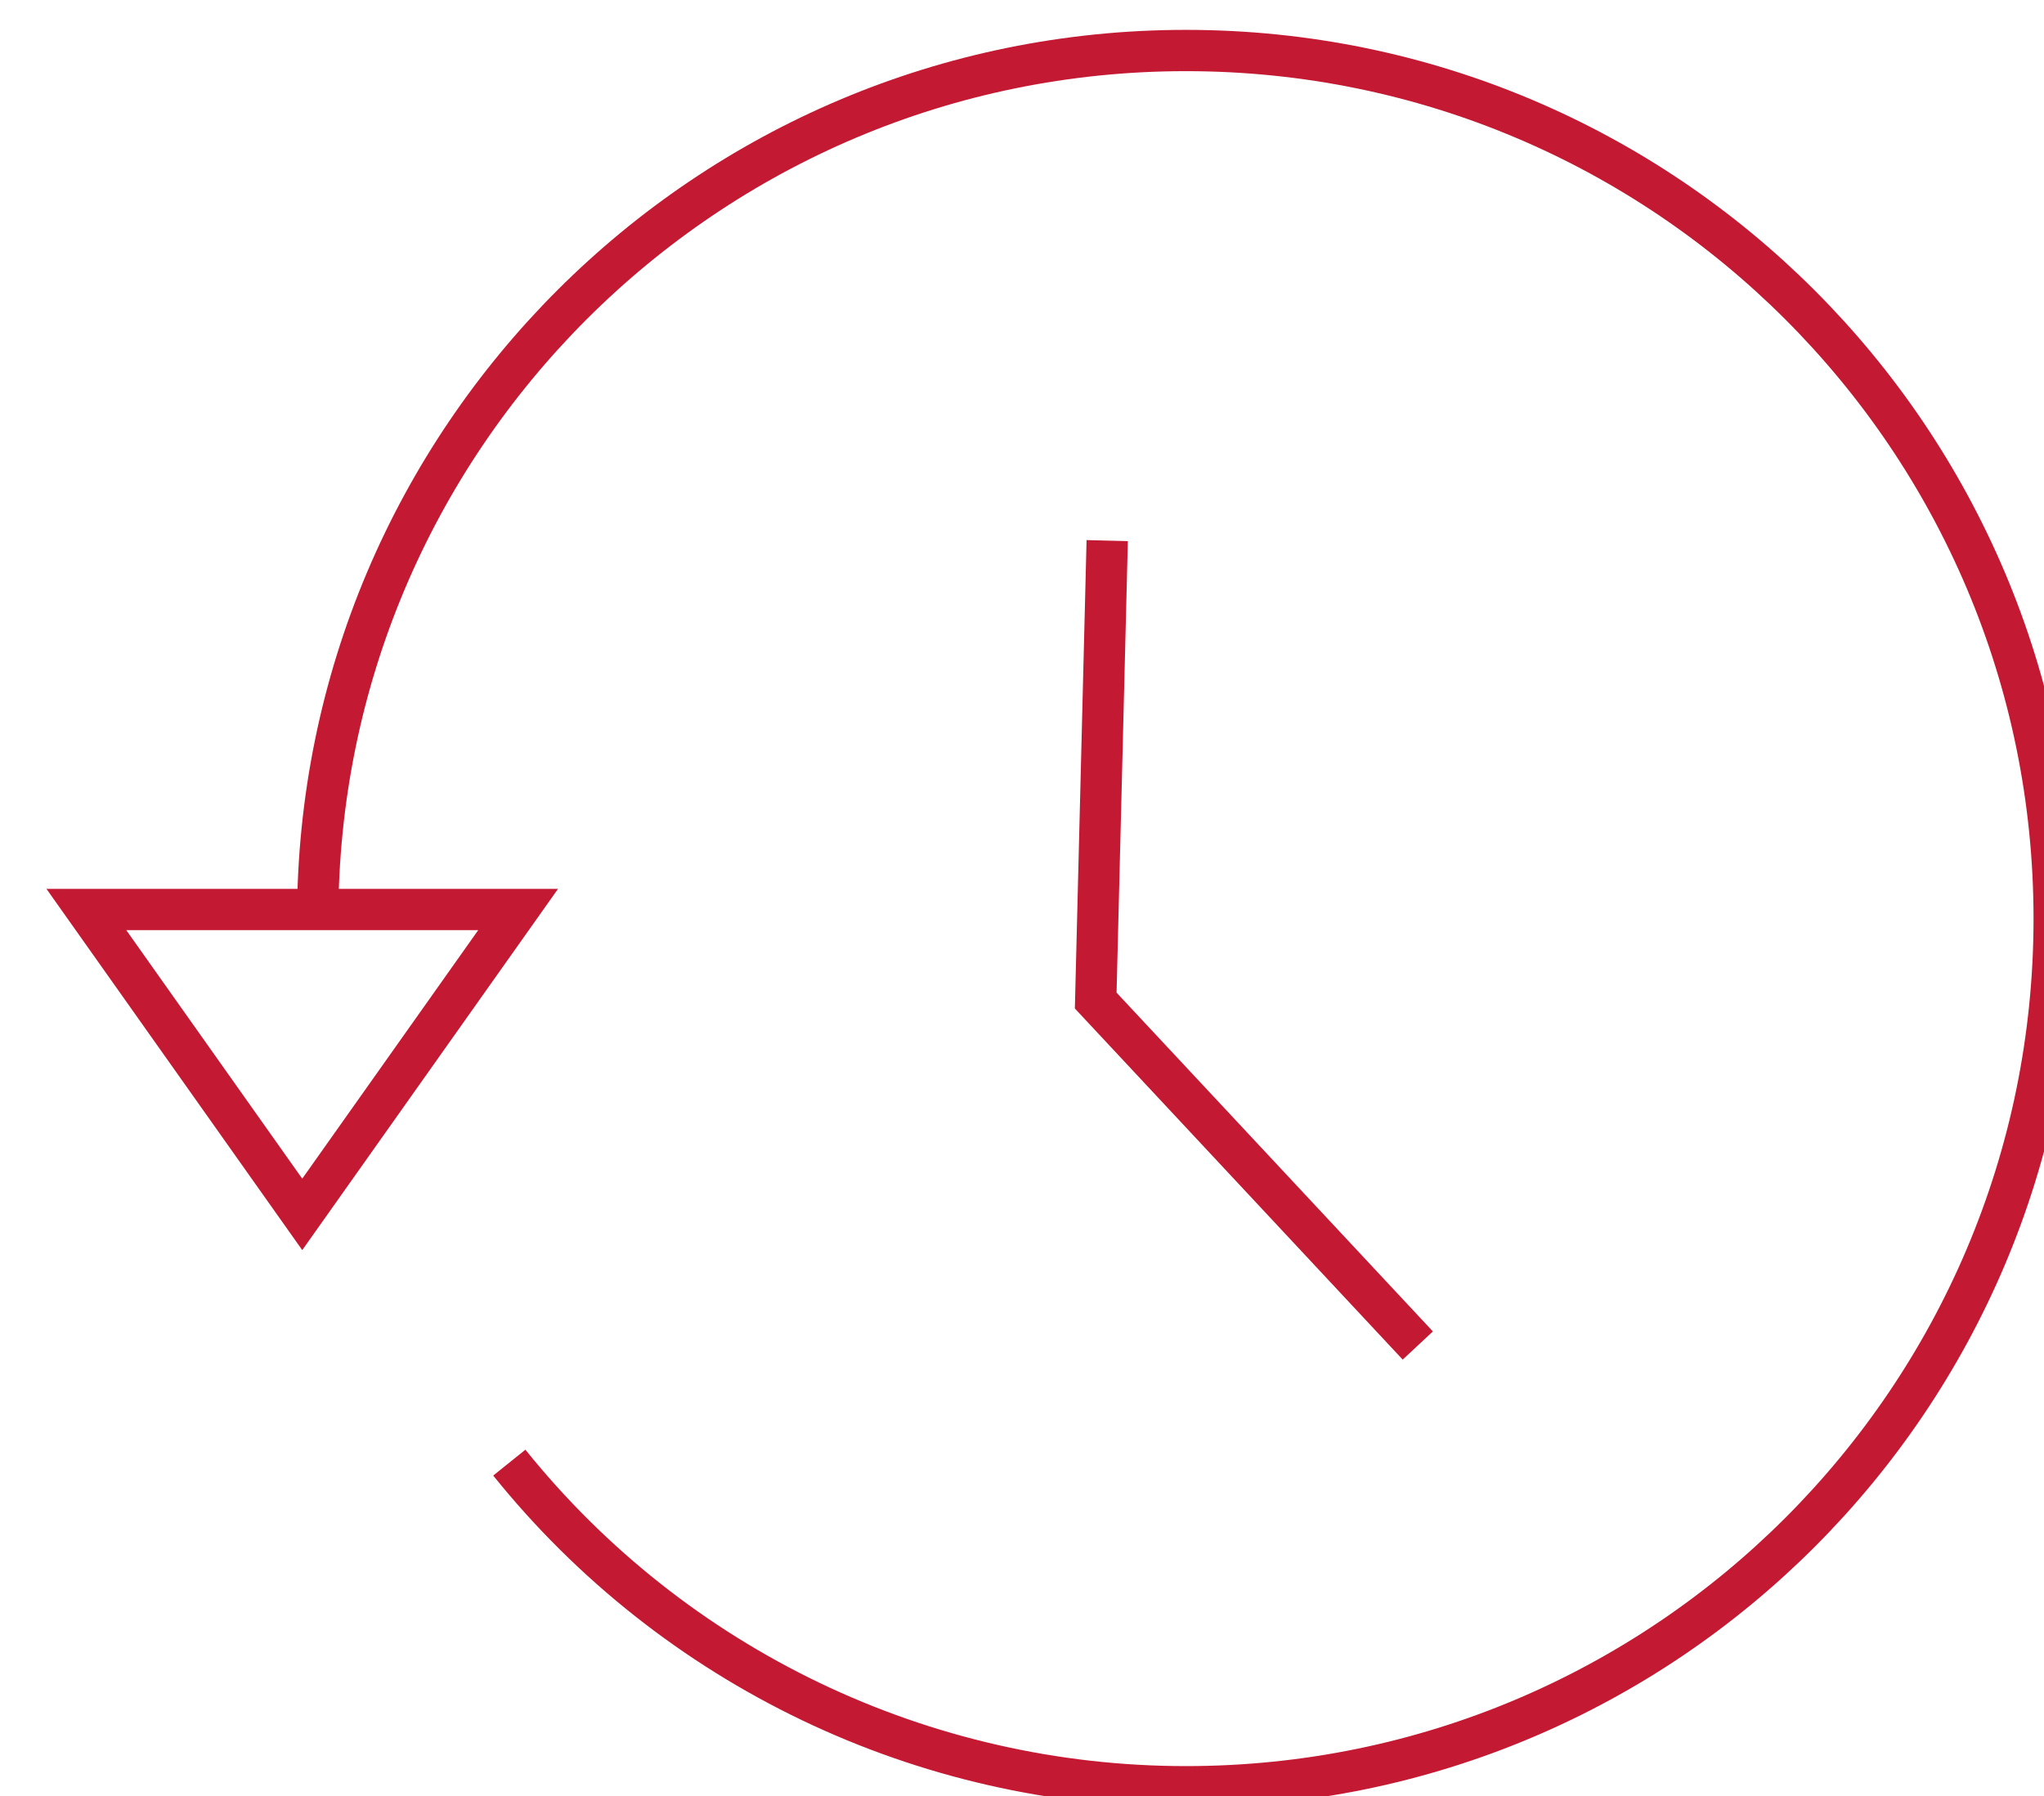 <?xml version="1.0" encoding="UTF-8"?><svg id="Ebene_1" xmlns="http://www.w3.org/2000/svg" viewBox="0 0 99 87"><g id="Gruppe_700" transform="translate(-21.319 -5115.098)"><g id="Gruppe_569" transform="translate(23.252 5116.098)"><path id="Pfad_94" d="M13.454,43.498c0-23.225,18.829-42.052,42.055-42.051s42.052,18.829,42.051,42.055c0,23.225-18.829,42.052-42.055,42.051-12.738,0-24.788-5.774-32.77-15.701" fill="none" stroke="#c41933" stroke-miterlimit="10" stroke-width="2"/><path id="Pfad_95" d="M2.25,43.058l10.456,14.769,10.456-14.769H2.25Z" fill="none" stroke="#c41933" stroke-miterlimit="10" stroke-width="2"/><path id="Pfad_96" d="M51.694,25.188l-.557,22.281,15.6,16.71" fill="none" stroke="#c41933" stroke-miterlimit="10" stroke-width="2"/></g></g></svg>